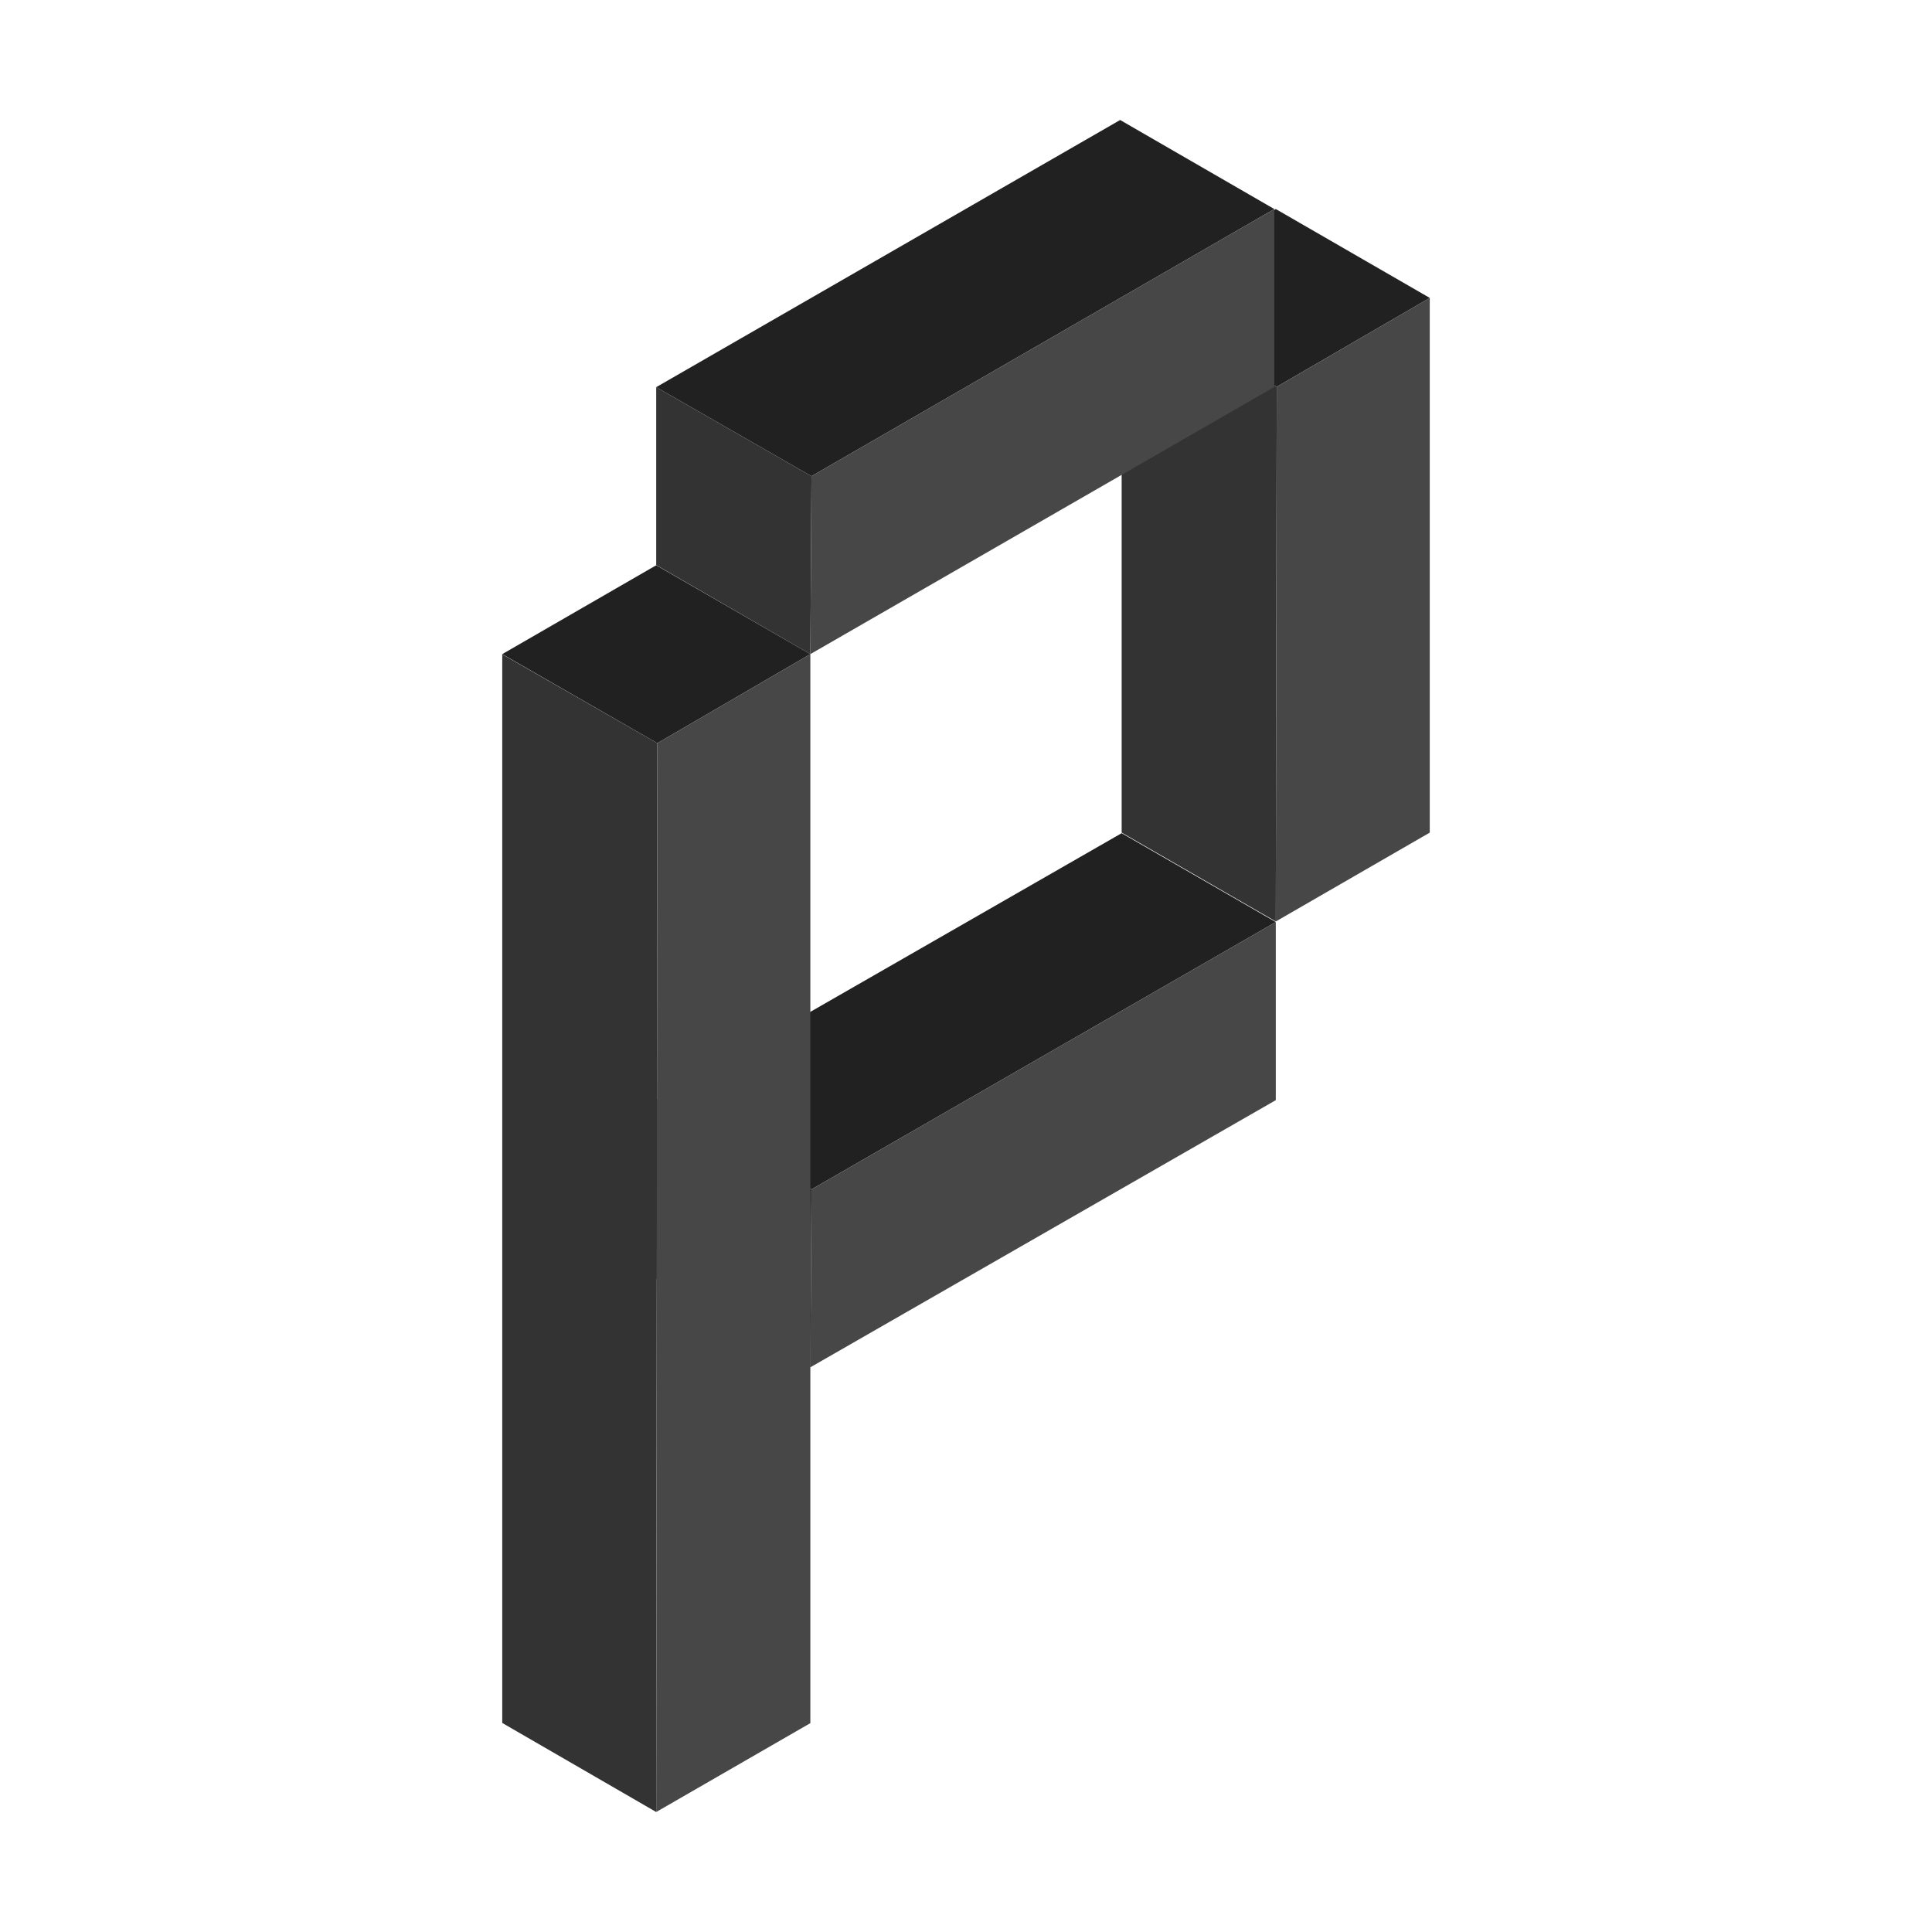 <?xml version="1.0" standalone="no"?><!DOCTYPE svg PUBLIC "-//W3C//DTD SVG 1.1//EN" "http://www.w3.org/Graphics/SVG/1.1/DTD/svg11.dtd"><svg t="1604027464789" class="icon" viewBox="0 0 1024 1024" version="1.1" xmlns="http://www.w3.org/2000/svg" p-id="5313" xmlns:xlink="http://www.w3.org/1999/xlink" width="200" height="200"><defs><style type="text/css"></style></defs><path d="M594.5 441.6L347.8 583.2l82.3 47.2 246.1-141.7z" fill="#212121" p-id="5314"></path><path d="M429.5 724.7l-81.7-47.2v-94.3l82.3 47.2z" fill="#333333" p-id="5315"></path><path d="M676.2 488.7v94.4L429.5 724.7l0.6-94.3z" fill="#474747" p-id="5316"></path><path d="M676.2 110.8l-81.7 47.1 82.2 47.1 81.1-47.1z" fill="#212121" p-id="5317"></path><path d="M676.2 488.4l-81.7-47.1V157.9l82.2 47.1z" fill="#333333" p-id="5318"></path><path d="M757.8 157.9v283.4l-81.6 47.1 0.5-283.4z" fill="#474747" p-id="5319"></path><path d="M593.7 63.6L347.8 205.2l82.3 47.2 245.3-141.6z" fill="#212121" p-id="5320"></path><path d="M429.5 346.7l-81.7-47.2v-94.3l82.3 47.2z" fill="#333333" p-id="5321"></path><path d="M675.4 110.8v94.3L429.5 346.7l0.6-94.3z" fill="#474747" p-id="5322"></path><path d="M347.8 299.6l-81.6 47.1 82.2 47.2 81.1-47.2z" fill="#212121" p-id="5323"></path><path d="M347.8 960.4l-81.6-47.2V346.8l82.2 47.1z" fill="#333333" p-id="5324"></path><path d="M429.5 346.7v566.6l-81.7 47.1 0.6-566.5z" fill="#474747" p-id="5325"></path></svg>
